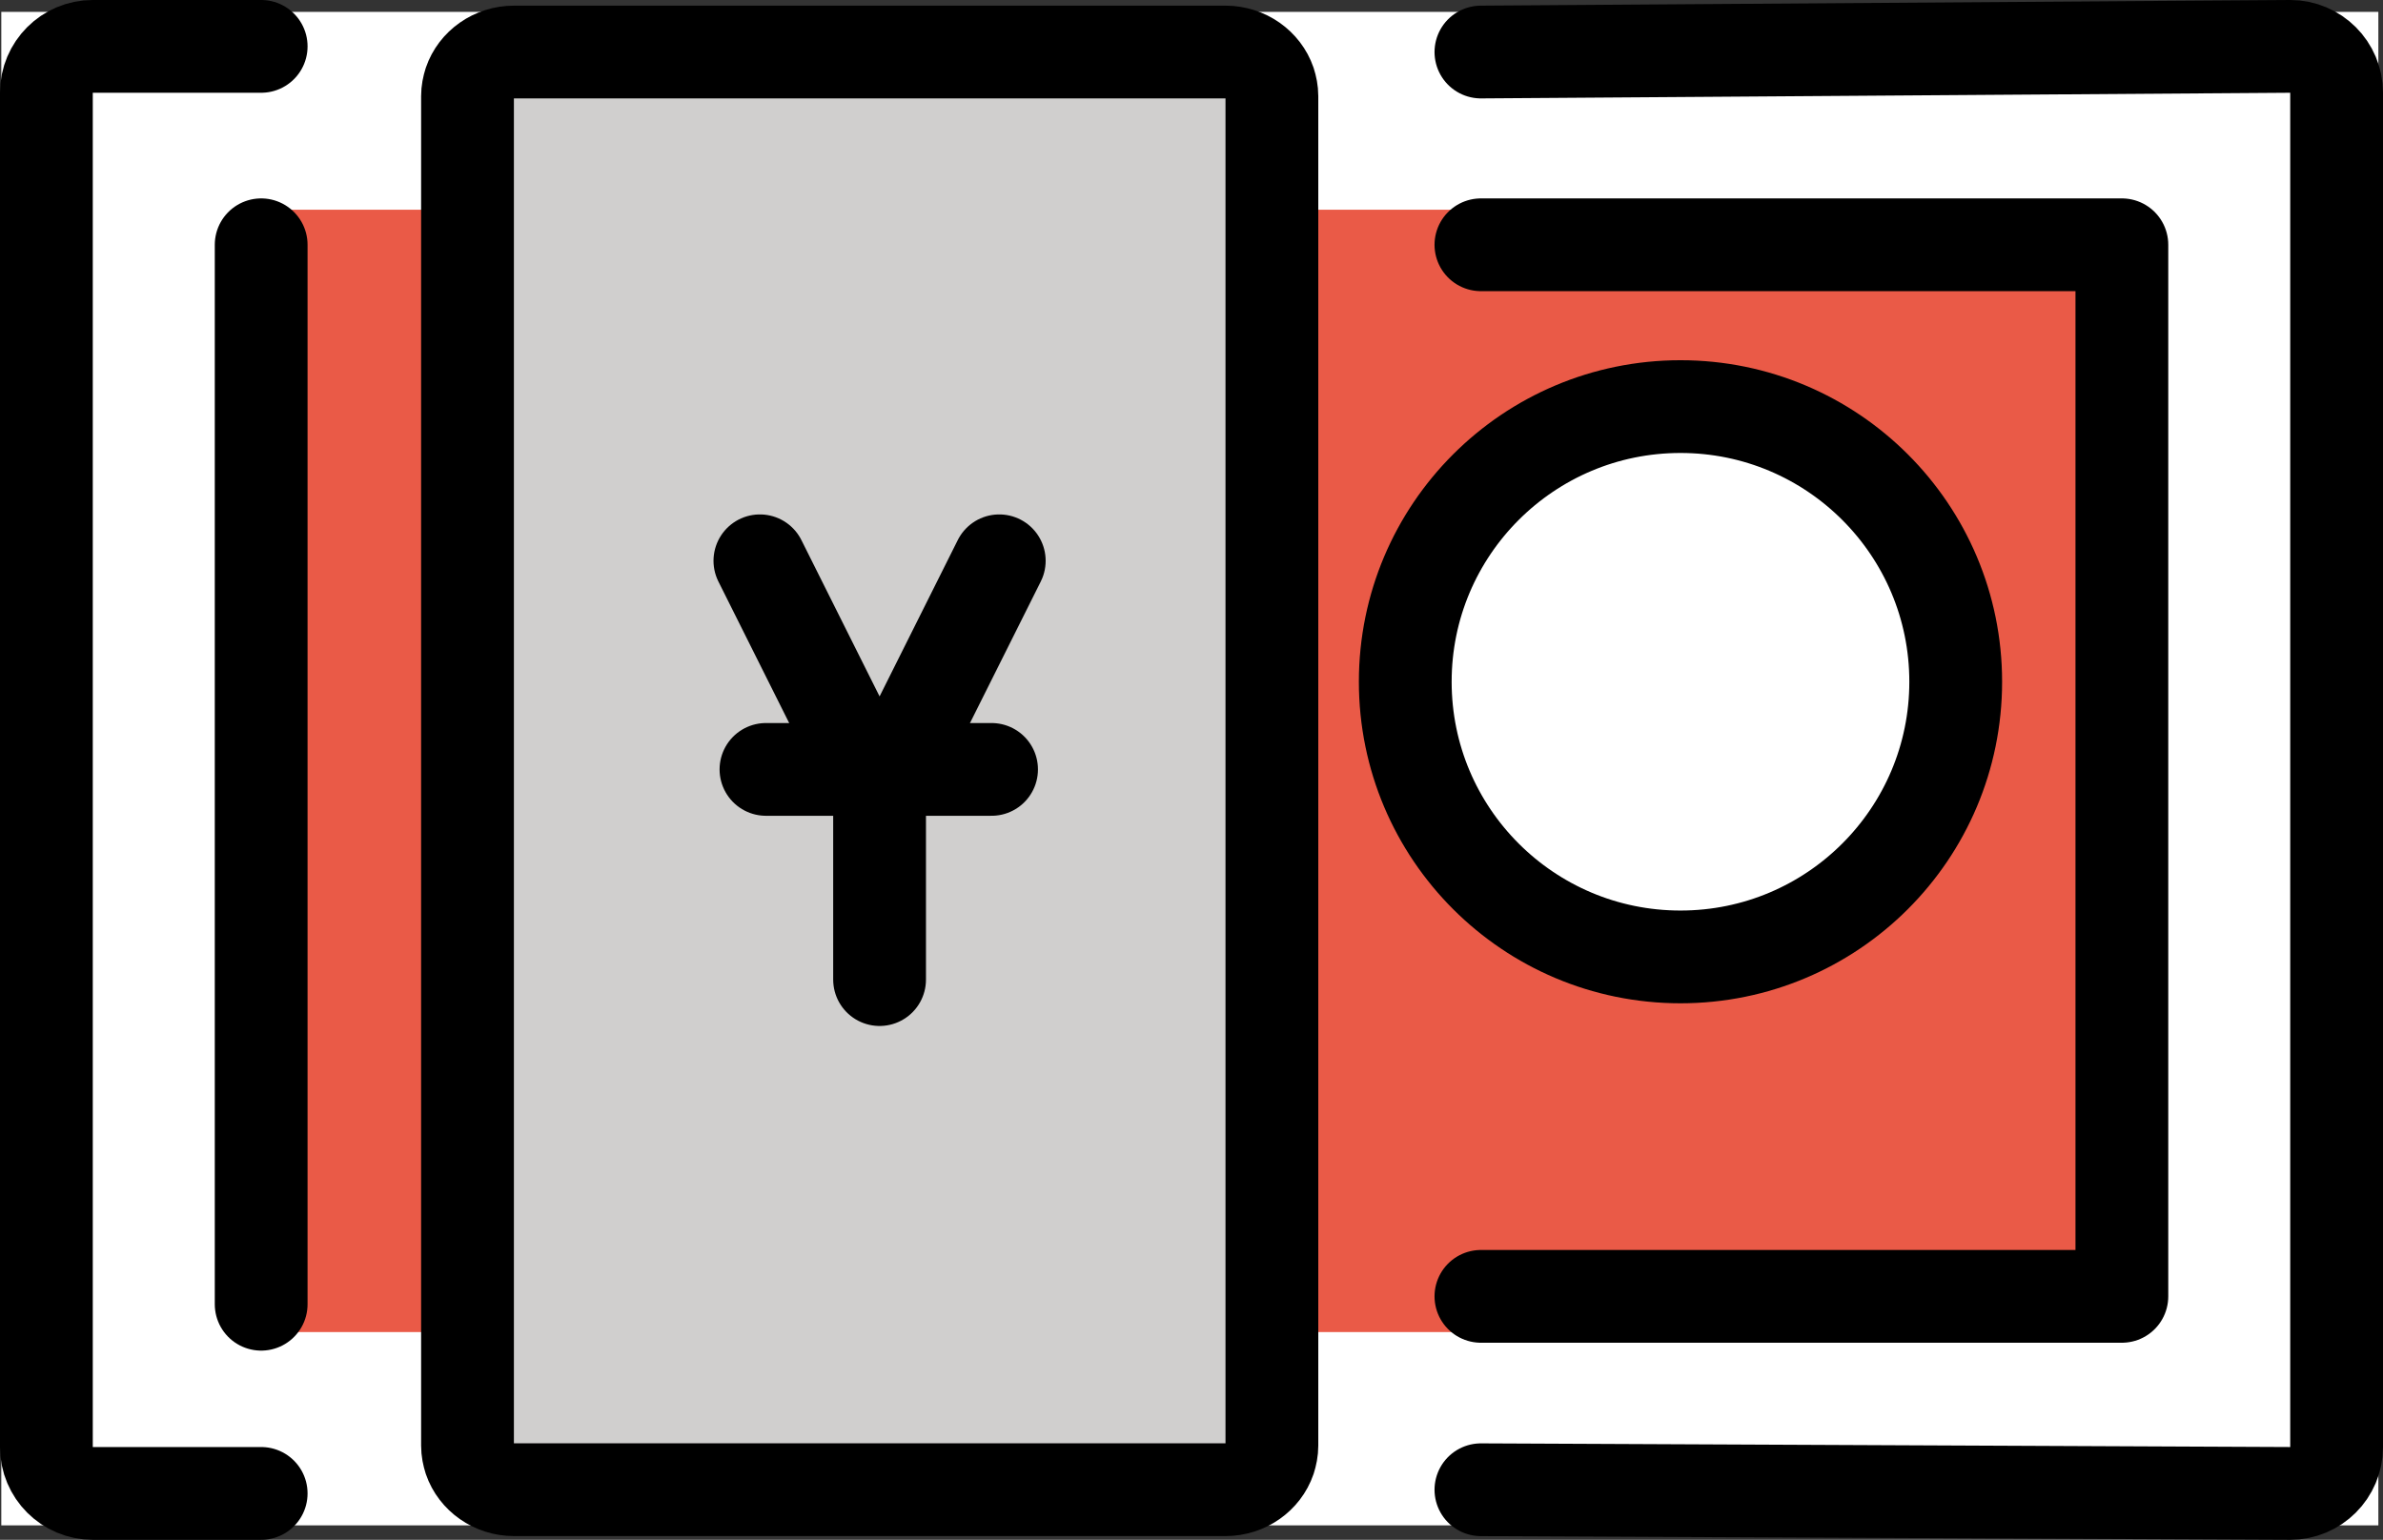 <?xml version="1.0" encoding="UTF-8" standalone="no"?>
<svg
   id="emoji"
   viewBox="0 0 51.37 33.201"
   version="1.1"
   sodipodi:docname="1f4b4.svg"
   width="51.37"
   height="33.201"
   xmlns:inkscape="http://www.inkscape.org/namespaces/inkscape"
   xmlns:sodipodi="http://sodipodi.sourceforge.net/DTD/sodipodi-0.dtd"
   xmlns="http://www.w3.org/2000/svg"
   xmlns:svg="http://www.w3.org/2000/svg">
  <rect x="0" y="0" width="51.37" height="33.201" fill="#333333" stroke="none"/>
  <defs
     id="defs6" />
  <sodipodi:namedview
     id="namedview6"
     pagecolor="#ffffff"
     bordercolor="#000000"
     borderopacity="0.25"
     inkscape:showpageshadow="2"
     inkscape:pageopacity="0.0"
     inkscape:pagecheckerboard="0"
     inkscape:deskcolor="#d1d1d1" />
  <g
     id="color"
     transform="translate(-10.076,-19.878)">
    <rect
       x="10.104"
       y="20.134"
       width="51.242"
       height="32.634"
       fill="#ffffff"
       id="rect1" />
    <rect
       x="15.33"
       y="24.4"
       width="40.032"
       height="24.2"
       fill="#ea5a47"
       id="rect2" />
    <rect
       x="55.82"
       y="20.62"
       width="4.63"
       height="0.19"
       fill="#f4aa41"
       id="rect3" />
    <circle
       cx="46.302"
       cy="34.578"
       r="5.933"
       fill="#ffffff"
       id="circle3" />
    <path
       fill="#d0cfce"
       d="m 37.494,21.951 v 29.097 c 0,0.105 -0.02,0.2 -0.05,0.295 -0.13,0.381 -0.51,0.656 -0.95,0.656 h -15.34 c -0.44,0 -0.82,-0.276 -0.95,-0.656 -0.03,-0.095 -0.05,-0.19 -0.05,-0.295 v -29.097 c 0,-0.105 0.02,-0.2 0.05,-0.295 0.13,-0.381 0.51,-0.656 0.95,-0.656 h 15.34 c 0.44,0 0.82,0.276 0.95,0.656 0.03,0.095 0.05,0.19 0.05,0.295 z"
       id="path3" />
  </g>
  <g
     id="line"
     transform="translate(-10.076,-19.878)">
    <circle
       cx="46.302"
       cy="34.578"
       r="5.933"
       fill="none"
       stroke="#000000"
       stroke-miterlimit="10"
       stroke-width="2"
       id="circle4" />
    <path
       fill="none"
       stroke="#000000"
       stroke-linecap="round"
       stroke-linejoin="round"
       stroke-width="2"
       d="m 37.494,21.951 v 29.097 c 0,0.105 -0.02,0.2 -0.05,0.295 -0.13,0.381 -0.51,0.656 -0.95,0.656 h -15.34 c -0.44,0 -0.82,-0.276 -0.95,-0.656 -0.03,-0.095 -0.05,-0.19 -0.05,-0.295 v -29.097 c 0,-0.105 0.02,-0.2 0.05,-0.295 0.13,-0.381 0.51,-0.656 0.95,-0.656 h 15.34 c 0.44,0 0.82,0.276 0.95,0.656 0.03,0.095 0.05,0.19 0.05,0.295 z"
       id="path4" />
    <polyline
       fill="none"
       stroke="#000000"
       stroke-linecap="round"
       stroke-linejoin="round"
       stroke-width="2"
       points="29.037 41 29.037 37.13 31.617 31.97 29.037 37.13 26.457 31.97"
       id="polyline4" />
    <line
       x1="26.588"
       x2="31.451"
       y1="36.468"
       y2="36.468"
       fill="none"
       stroke="#000000"
       stroke-linecap="round"
       stroke-linejoin="round"
       stroke-width="2"
       id="line4" />
    <path
       fill="none"
       stroke="#000000"
       stroke-linecap="round"
       stroke-linejoin="round"
       stroke-width="2"
       d="m 15.706,52.079 h -3.63 c -0.552,0 -1,-0.448 -1,-1 V 21.878 c 0,-0.552 0.448,-1 1,-1 h 3.63"
       id="path5" />
    <path
       fill="none"
       stroke="#000000"
       stroke-linecap="round"
       stroke-linejoin="round"
       stroke-width="2"
       d="m 42,21 17.446,-0.122 c 0.552,0 1,0.448 1,1 V 51.079 c 0,0.552 -0.448,1 -1,1 L 42,52"
       id="path6" />
    <polyline
       fill="none"
       stroke="#000000"
       stroke-linecap="round"
       stroke-linejoin="round"
       stroke-width="2"
       points="42 25.156 55.817 25.156 55.817 47.83 42 47.83"
       id="polyline6" />
    <line
       x1="15.706"
       x2="15.706"
       y1="48"
       y2="25.156"
       fill="none"
       stroke="#000000"
       stroke-linecap="round"
       stroke-linejoin="round"
       stroke-width="2"
       id="line6" />
  </g>
</svg>
